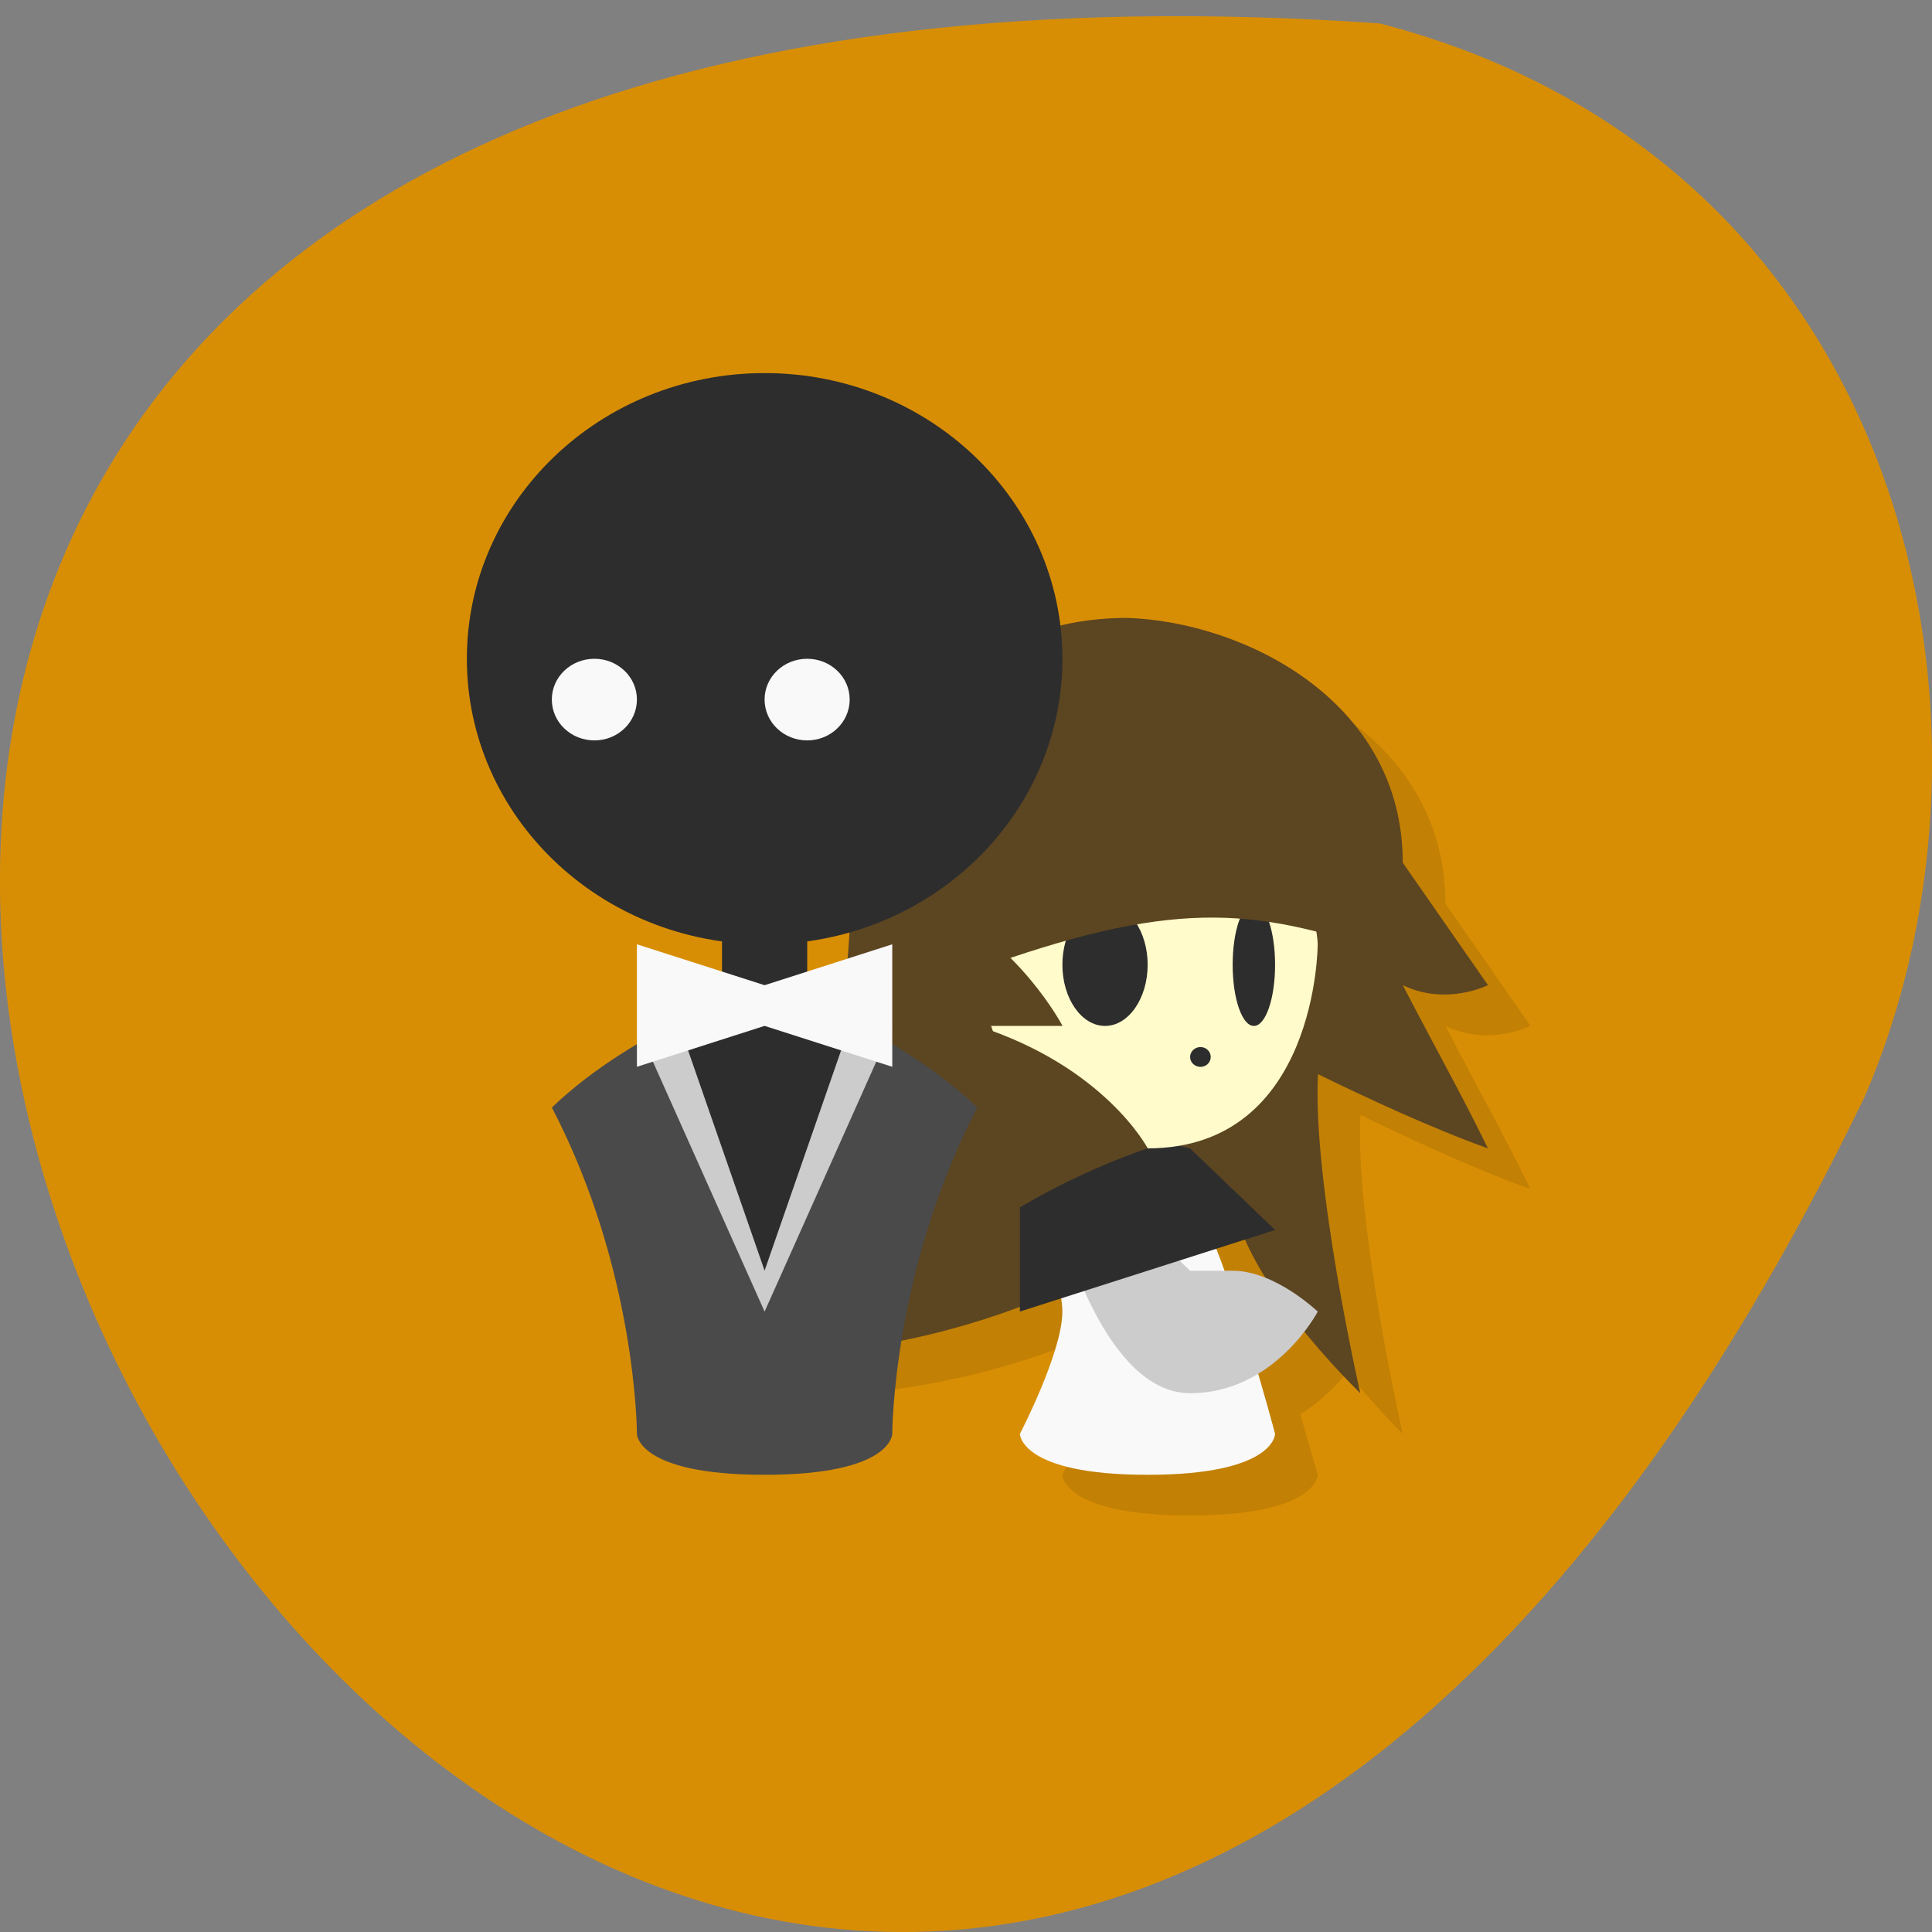 <svg xmlns="http://www.w3.org/2000/svg" viewBox="0 0 48 48"><rect x="0" y="0" width="48" height="48" fill="#808080" stroke="none"/><path d="m 34.28 0.582 c -69.03 -4.77 -17.289 87.31 12.04 26.68 c 4.04 -9.344 1.09 -23.277 -12.04 -26.68" fill="#d88e04"/><path d="m 29.04 16.367 c -3.797 0 -6.871 2.949 -6.871 6.59 c 0.172 3.594 -1.469 7.727 -1.059 11.656 c 0 0 2.262 -0.023 5.285 -1.145 v 0.129 l 1.023 -0.324 c 0.02 0.113 0.035 0.227 0.035 0.324 c 0 1.016 -1.059 3.043 -1.059 3.043 c 0 0 0 1.012 3.172 1.012 c 3.172 0 3.172 -1.012 3.172 -1.012 c 0 0 -0.242 -0.84 -0.434 -1.504 c 0.527 -0.324 0.918 -0.73 1.164 -1.051 c 0.711 0.875 1.383 1.539 1.383 1.539 c 0 0 -1.191 -5.23 -1.051 -7.926 c 1.133 0.555 2.824 1.344 4.223 1.844 c -0.727 -1.48 -1.055 -2.027 -2.113 -4.055 c 1.086 0.527 2.113 0 2.113 0 l -2.113 -3.039 c 0 -4.055 -4 -6 -6.871 -6.082 m 2.969 15.438 c 0.141 0.324 0.309 0.648 0.512 0.969 c -0.27 -0.109 -0.551 -0.188 -0.84 -0.188 h -0.203 c -0.07 -0.188 -0.133 -0.363 -0.203 -0.547" fill-opacity="0.102"/><path d="m 27.98 15.352 c -3.793 0 -6.871 2.953 -6.871 6.59 c 0.172 3.594 -1.465 7.727 -1.055 11.656 c 0 0 5.285 0 10.57 -4.055 c 0 2.027 3.172 5.07 3.172 5.07 c 0 0 -1.191 -5.23 -1.051 -7.926 c 1.133 0.555 2.82 1.344 4.223 1.844 c -0.73 -1.48 -1.059 -2.027 -2.117 -4.055 c 1.086 0.523 2.117 0 2.117 0 l -2.117 -3.043 c 0 -4.055 -4 -6 -6.871 -6.082" fill="#5c4521"/><path d="m 29.566 29.543 c 1.059 2.027 2.113 6.082 2.113 6.082 c 0 0 0 1.016 -3.168 1.016 c -3.172 0 -3.172 -1.016 -3.172 -1.016 c 0 0 1.055 -2.027 1.055 -3.039 c 0 -1.016 -1.055 -3.043 -1.055 -3.043" fill="#f9f9f9"/><path d="m 28.512 30.559 l 1.055 1.012 h 1.059 c 1.055 0 2.113 1.016 2.113 1.016 c 0 0 -1.059 2.027 -3.172 2.027 c -2.113 0 -3.172 -4.055 -3.172 -4.055" fill="#ccc"/><path d="m 29.566 28.531 l 2.113 2.027 l -6.34 2.027 v -5.07" fill="#2d2d2d"/><path d="m 24.281 23.461 c 0 0 0 -3.039 4.23 -3.039 c 4.227 0 4.227 3.039 4.227 3.039 c 0 0 0 5.07 -4.227 5.07 c -4.23 0 -4.23 -5.07 -4.23 -5.07" fill="#fffbca"/><g fill="#2d2d2d"><path d="m 26.395 23.969 c 0 -0.84 0.477 -1.52 1.059 -1.52 c 0.582 0 1.059 0.68 1.059 1.52 c 0 0.84 -0.477 1.52 -1.059 1.52 c -0.582 0 -1.059 -0.68 -1.059 -1.52"/><path d="m 30.625 23.969 c 0 -0.84 0.234 -1.52 0.527 -1.52 c 0.293 0 0.527 0.68 0.527 1.52 c 0 0.84 -0.234 1.52 -0.527 1.52 c -0.293 0 -0.527 -0.68 -0.527 -1.52"/></g><g fill="#5c4521"><path d="m 23.23 24.477 c 5.285 -2.027 7.398 -2.027 10.57 -1.016 c -0.602 -1.012 -3.172 -4.055 -3.172 -4.055 h -6.344 c 0 0 0 2.594 -1.055 5.07"/><path d="m 23.23 22.449 c 2.113 1.012 3.168 3.039 3.168 3.039 h -2.113 c 3.172 1.016 4.23 3.043 4.23 3.043 c 0 0 -3.172 1.012 -5.285 3.039 c 0 -1.012 -1.059 -6.082 -1.059 -6.082 c 0 0 0 -2.027 1.059 -3.039"/></g><g fill="#2d2d2d"><path d="m 30.08 26.26 c 0 -0.137 -0.113 -0.246 -0.254 -0.246 c -0.141 0 -0.258 0.109 -0.258 0.246 c 0 0.137 0.117 0.246 0.258 0.246 c 0.141 0 0.254 -0.109 0.254 -0.246"/><path d="m 17.938 19.406 h 2.117 v 6.082 h -2.117"/><path d="m 26.395 16.367 c 0 3.918 -3.313 7.094 -7.398 7.094 c -4.086 0 -7.398 -3.176 -7.398 -7.094 c 0 -3.918 3.313 -7.098 7.398 -7.098 c 4.086 0 7.398 3.18 7.398 7.098"/></g><g fill="#f9f9f9"><path d="m 15.824 17.379 c 0 0.563 -0.473 1.016 -1.055 1.016 c -0.586 0 -1.059 -0.453 -1.059 -1.016 c 0 -0.559 0.473 -1.012 1.059 -1.012 c 0.582 0 1.055 0.453 1.055 1.012"/><path d="m 21.11 17.379 c 0 0.563 -0.473 1.016 -1.055 1.016 c -0.586 0 -1.059 -0.453 -1.059 -1.016 c 0 -0.559 0.473 -1.012 1.059 -1.012 c 0.582 0 1.055 0.453 1.055 1.012"/></g><path d="m 18.996 24.477 c 0 0 3.172 1.012 5.285 3.039 c -2.113 4.055 -2.113 8.109 -2.113 8.109 c 0 0 0 1.016 -3.172 1.016 c -3.172 0 -3.172 -1.016 -3.172 -1.016 c 0 0 0 -4.055 -2.113 -8.109 c 2.113 -2.027 5.285 -3.039 5.285 -3.039" fill="#4a4a4a"/><path d="m 16.883 25.488 l 2.113 6.082 l 2.113 -6.082" fill="#2d2d2d"/><path d="m 16.883 25.488 l 2.113 6.082 l 2.113 -6.082 h 1.059 l -3.172 7.098 l -3.172 -7.098" fill="#ccc"/><path d="m 18.996 24.477 l 3.172 -1.016 v 3.043 l -3.172 -1.016 l -3.172 1.016 v -3.043" fill="#f9f9f9"/></svg>